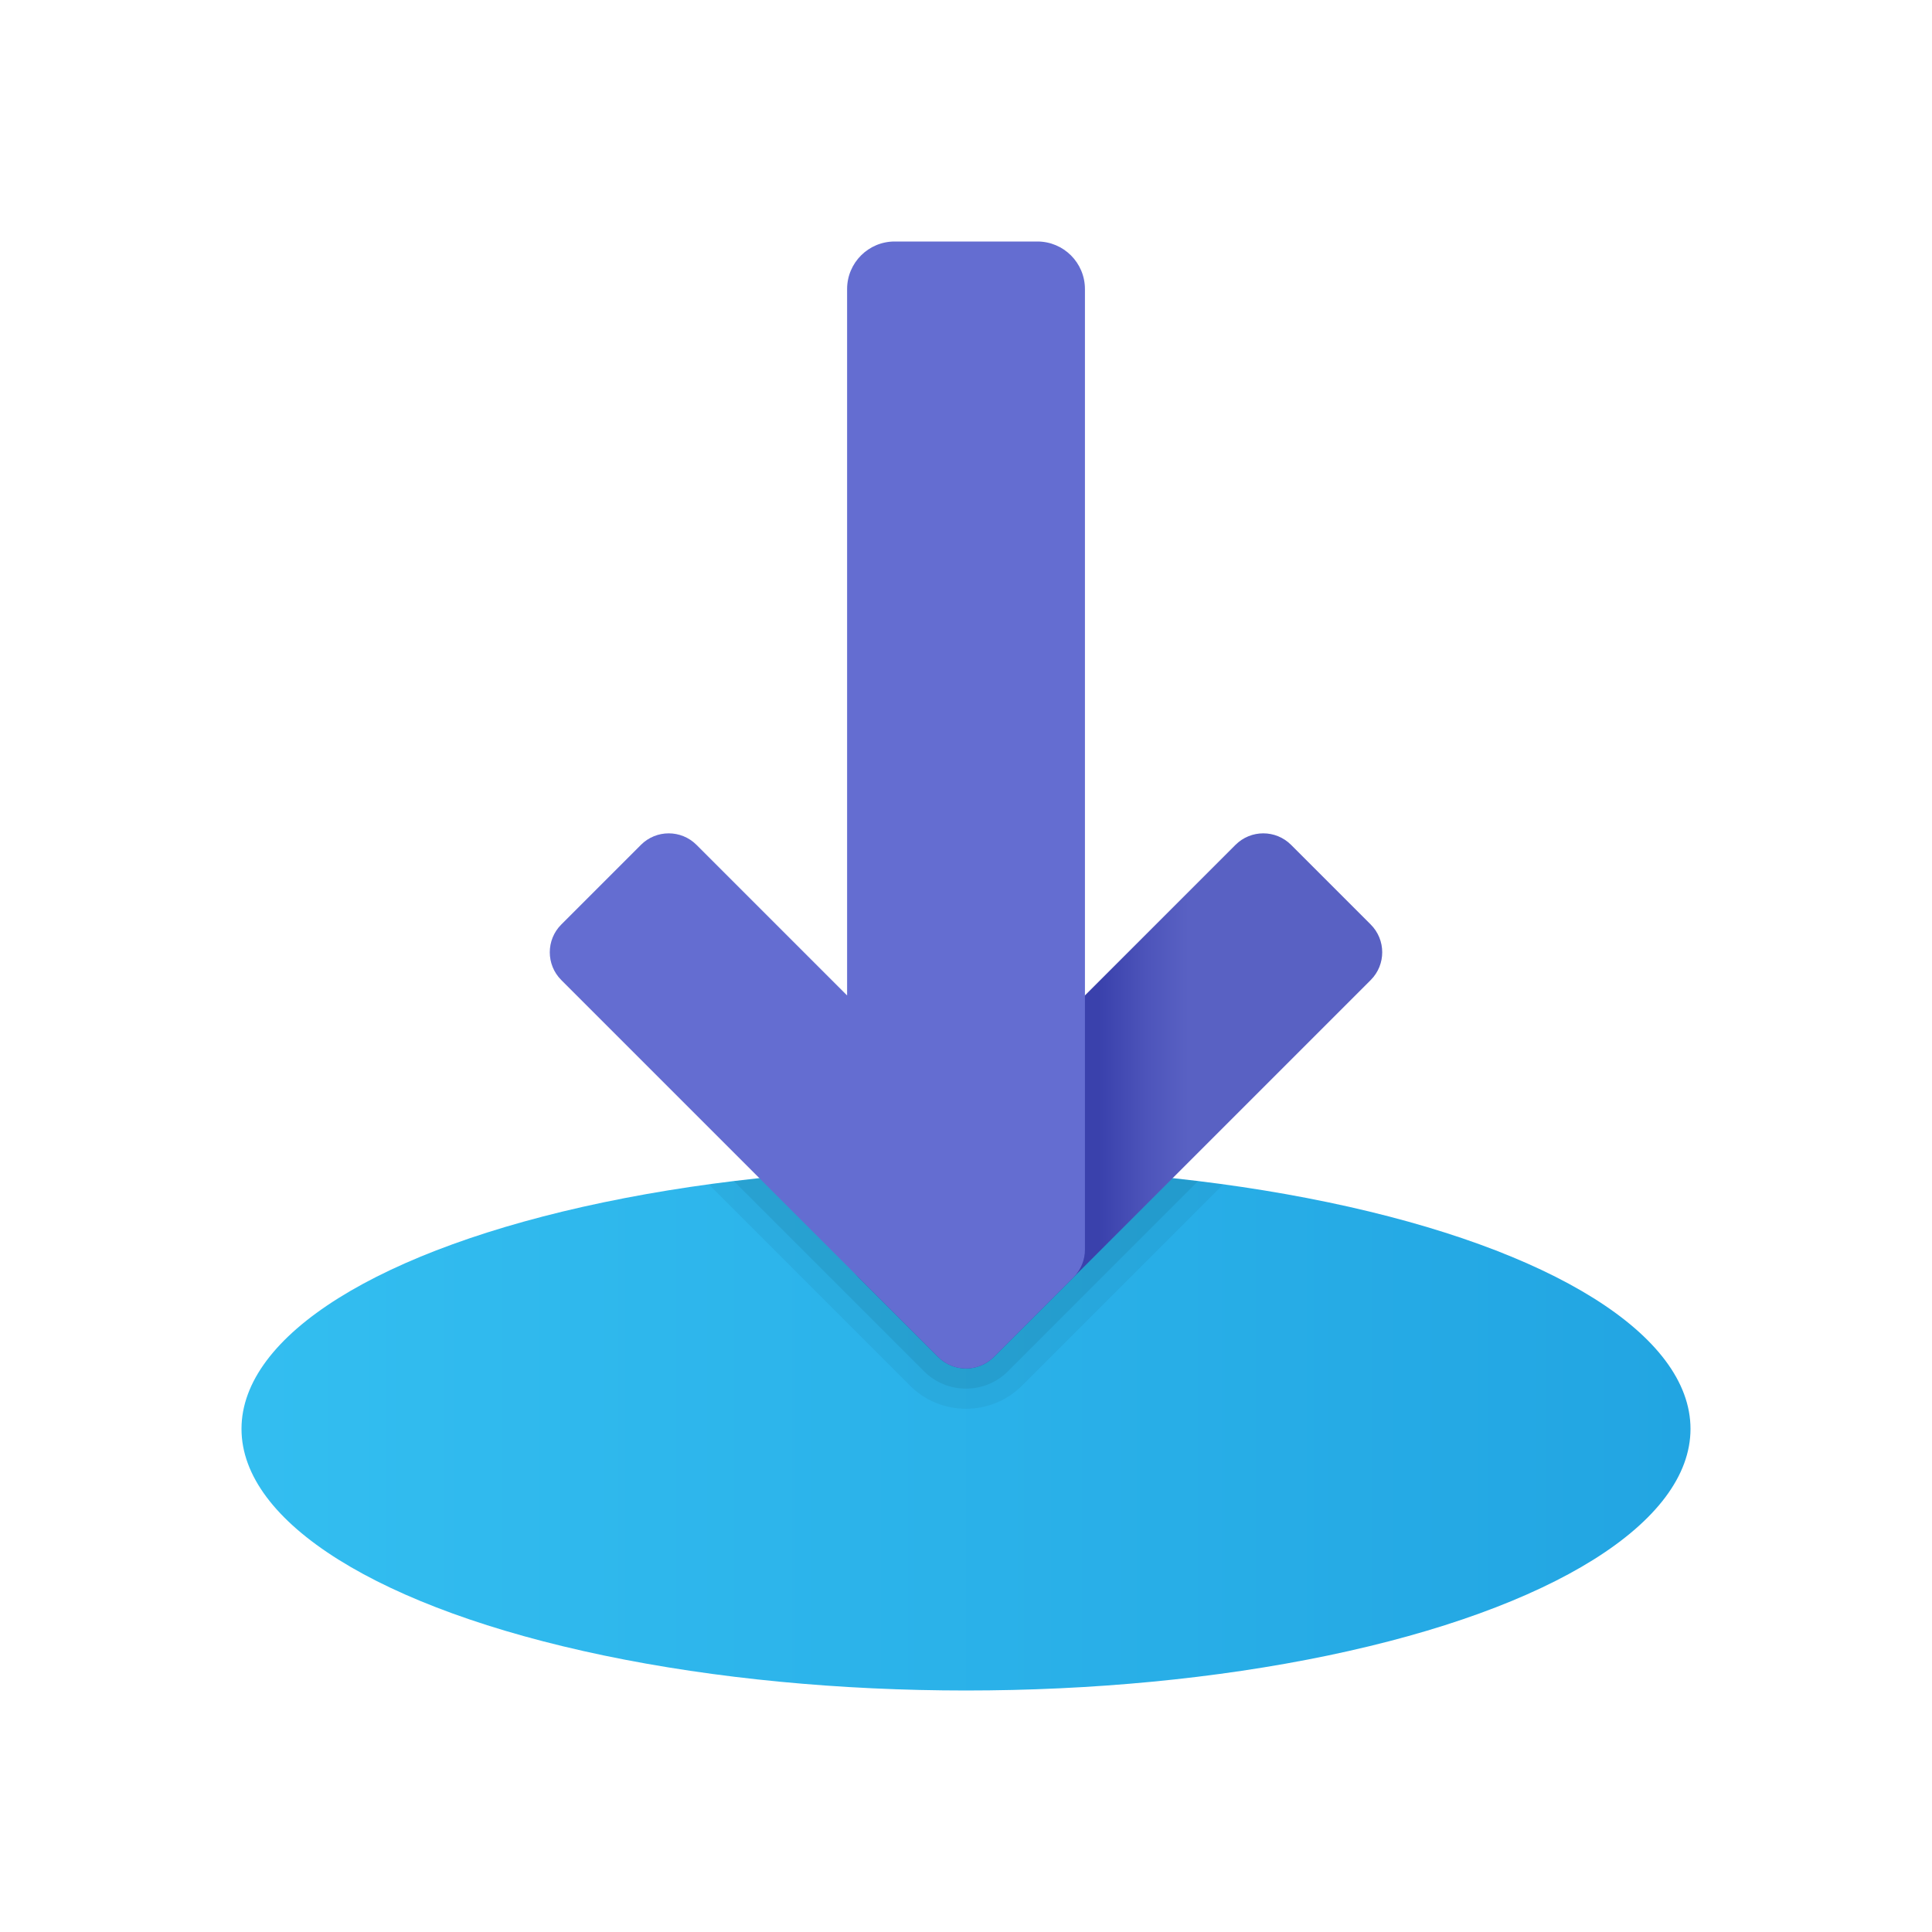 <svg xmlns="http://www.w3.org/2000/svg" viewBox="0 0 48 48"><linearGradient id="rBUkT3ALw217_WAELooW1a" x1="6" x2="42" y1="-461.5" y2="-461.5" gradientTransform="matrix(1 0 0 -1 0 -426)" gradientUnits="userSpaceOnUse"><stop offset="0" stop-color="#33bef0"/><stop offset="1" stop-color="#22a5e2"/></linearGradient><ellipse cx="24" cy="35.5" fill="url(#rBUkT3ALw217_WAELooW1a)" rx="18" ry="6.5"/><path d="M24,29c-2.253,0-4.401,0.156-6.389,0.429l4.992,4.992C22.976,34.794,23.473,35,24,35	s1.024-0.206,1.397-0.579l4.992-4.992C28.401,29.156,26.253,29,24,29z" opacity=".05"/><path d="M24,29c-2.019,0-3.953,0.125-5.765,0.347l4.721,4.721C23.235,34.347,23.605,34.5,24,34.5	s0.765-0.153,1.044-0.433l4.721-4.721C27.953,29.125,26.019,29,24,29z" opacity=".07"/><linearGradient id="rBUkT3ALw217_WAELooW1b" x1="32.671" x2="25.968" y1="27.352" y2="27.352" gradientUnits="userSpaceOnUse"><stop offset="0" stop-color="#5961c3"/><stop offset=".002" stop-color="#5961c3"/><stop offset=".439" stop-color="#5961c3"/><stop offset=".469" stop-color="#5961c3"/><stop offset=".616" stop-color="#4e55bb"/><stop offset=".799" stop-color="#3a41ac"/></linearGradient><path fill="url(#rBUkT3ALw217_WAELooW1b)" d="M24.69,33.714l9.365-9.365c0.381-0.381,0.381-0.999,0-1.38l-1.979-1.979	c-0.381-0.381-0.999-0.381-1.38,0l-9.365,9.365c-0.381,0.381-0.381,0.999,0,1.38l1.979,1.979	C23.691,34.095,24.309,34.095,24.69,33.714z"/><path fill="#646dd1" d="M25.773,6h-3.545c-0.653,0-1.182,0.529-1.182,1.182v17.55l-3.742-3.742	c-0.381-0.381-0.999-0.381-1.38,0l-1.979,1.979c-0.381,0.381-0.381,0.999,0,1.38l9.365,9.365c0.381,0.381,0.999,0.381,1.38,0	l1.979-1.979c0.191-0.19,0.286-0.44,0.286-0.69V7.182C26.955,6.529,26.426,6,25.773,6z"/></svg>